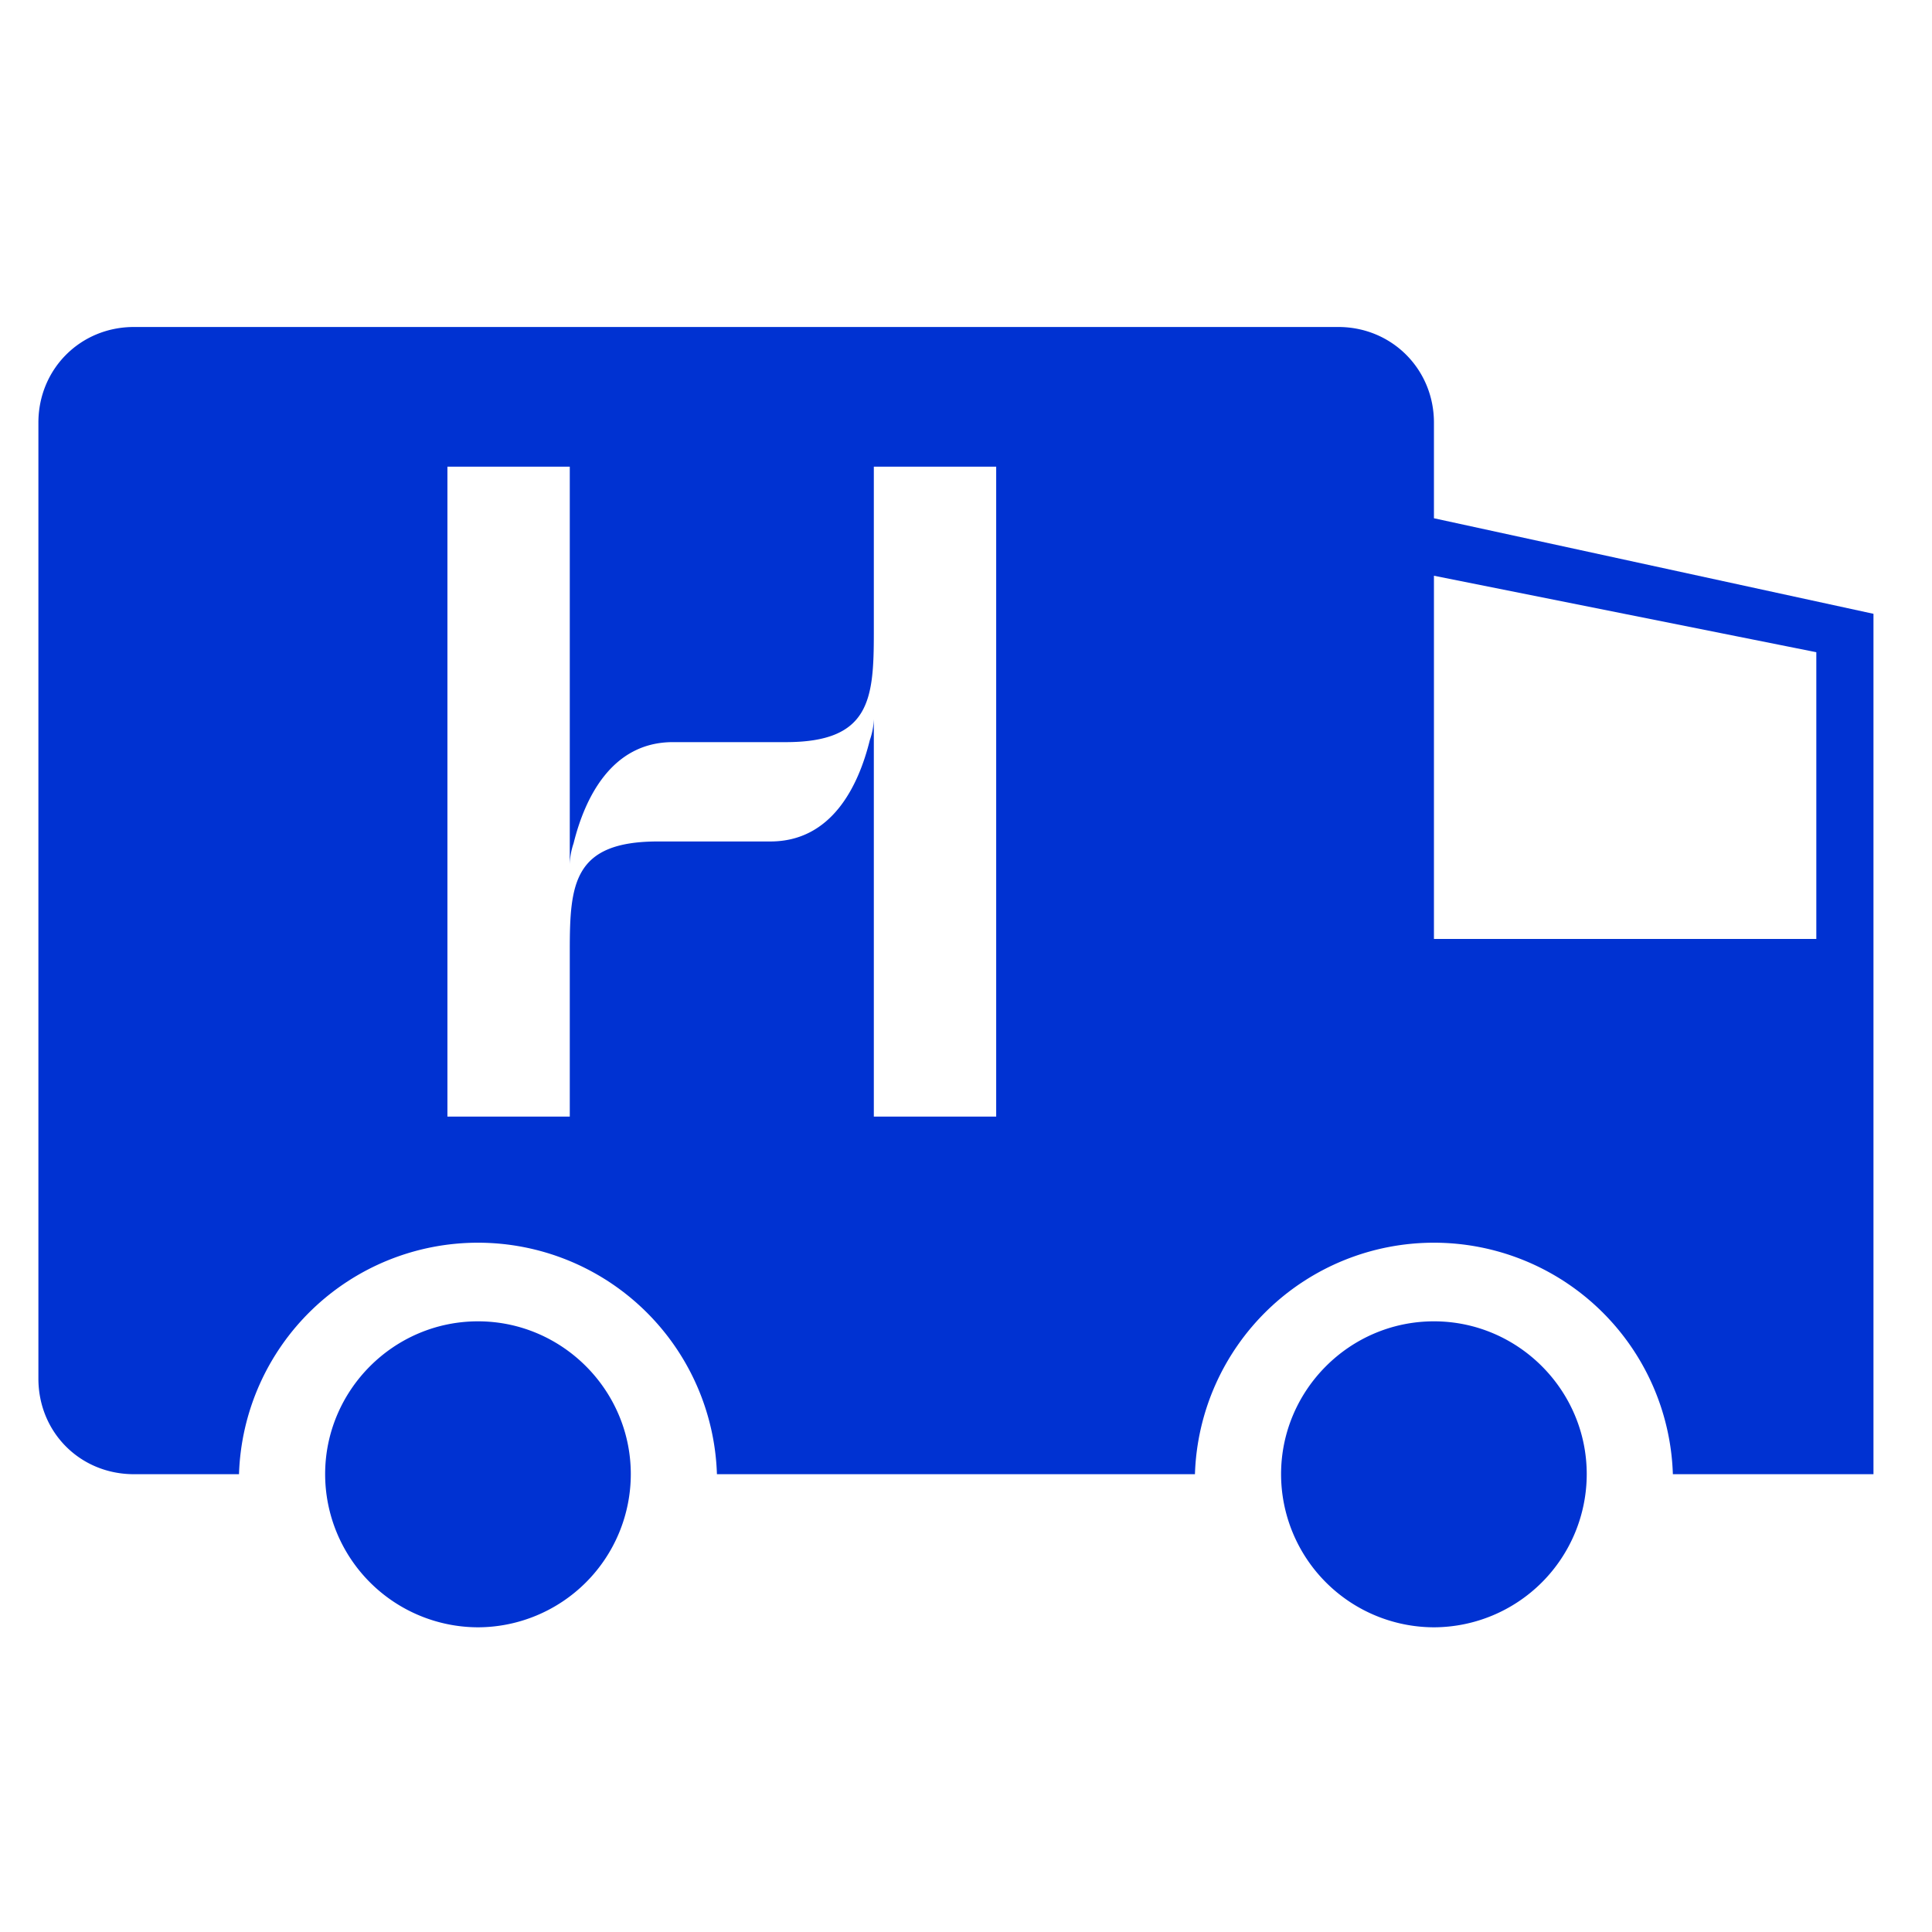 <svg xmlns="http://www.w3.org/2000/svg" viewBox="0 0 24 24">
    <path d="M5.938 20.215a1.904 1.904 0 0 1-1.899-1.902c0-1.043.852-1.899 1.899-1.899 1.046 0 1.898.856 1.898 1.898a1.904 1.904 0 0 1-1.899 1.903ZM17.813 20.215a1.904 1.904 0 0 1-1.899-1.902c0-1.043.852-1.899 1.899-1.899 1.046 0 1.898.856 1.898 1.898a1.904 1.904 0 0 1-1.898 1.903Zm0 0"
          style="stroke:none;fill-rule:nonzero;fill:#0032d2;fill-opacity:1"/>
    <path d="M23.273 7.625v10.688h-2.492a2.97 2.97 0 0 0-5.937 0H8.906a2.97 2.97 0 0 0-5.937 0H1.664c-.668 0-1.187-.52-1.187-1.188V5.25c0-.664.52-1.188 1.187-1.188h14.961c.664 0 1.188.524 1.188 1.188v1.188ZM12.375 5.797h-1.52v2.066c0 .832-.05 1.356-1.093 1.356H8.359c-.757 0-1.093.687-1.234 1.258a.869.869 0 0 0-.047.261V5.797h-1.52v8.074h1.52v-2.066c0-.828.047-1.352 1.094-1.352H9.57c.762 0 1.094-.687 1.235-1.258a.89.89 0 0 0 .05-.261v4.937h1.52Zm10.188 2.305-4.75-.95v4.512h4.75Zm0 0"
          style="stroke:none;fill-rule:evenodd;fill:#0032d2;fill-opacity:1"/>
</svg>